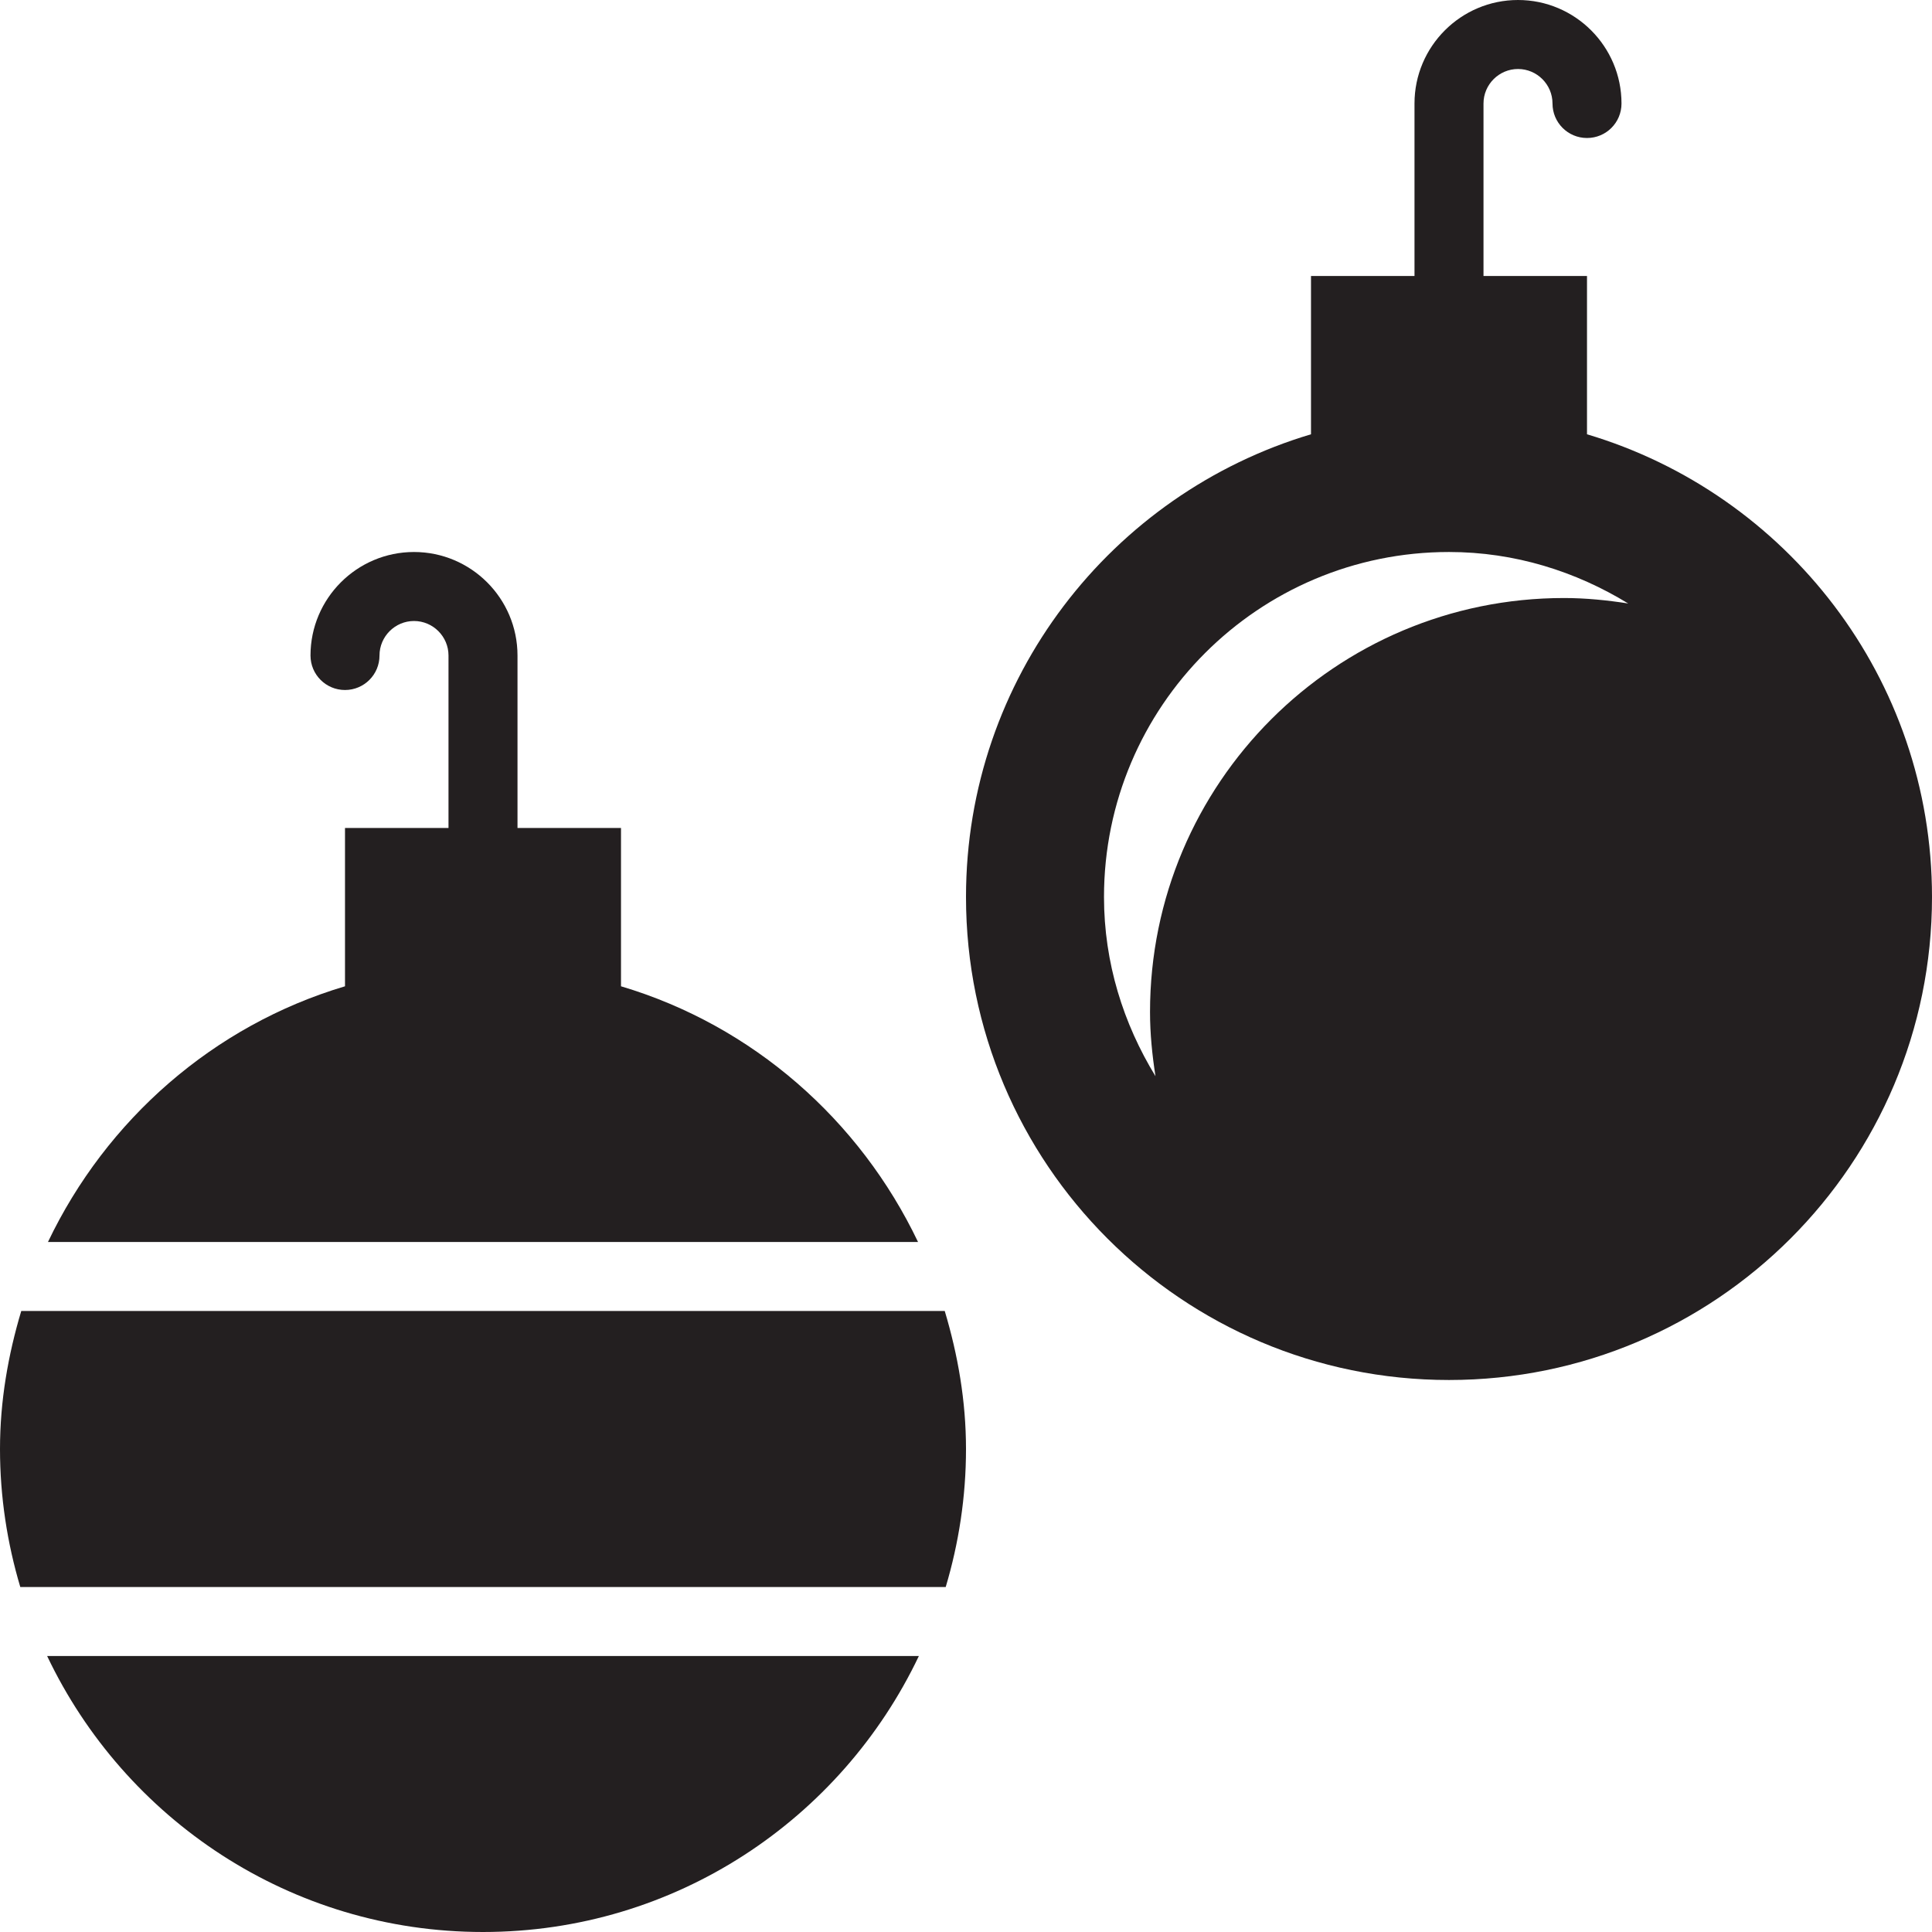<?xml version="1.0" encoding="utf-8"?>
<svg version="1.1" id="Layer_1" xmlns="http://www.w3.org/2000/svg" xmlns:xlink="http://www.w3.org/1999/xlink" x="0px" y="0px" viewBox="0 0 28 28"
	 enable-background="new 0 0 28 28" xml:space="preserve">

		<g>
			<defs>
				<rect id="SVGID_1_" width="28" height="28"/>
			</defs>
			<clipPath id="SVGID_2_">
				<use xlink:href="#SVGID_1_"  overflow="visible"/>
			</clipPath>
			<path clip-path="url(#SVGID_2_)" fill="#231F20" d="M23,6.294V4h-1.5V1.5C21.5,1.225,21.725,1,22,1c0.276,0,0.5,0.225,0.5,0.5
				C22.5,1.777,22.724,2,23,2c0.277,0,0.5-0.223,0.5-0.5C23.5,0.673,22.827,0,22,0c-0.827,0-1.5,0.673-1.5,1.5V4H19v2.294
				C16.11,7.155,14,9.83,14,13c0,3.866,3.134,7,7,7s7-3.134,7-7C28,9.83,25.891,7.155,23,6.294 M22.667,8.667c-3.314,0-6,2.686-6,6
				c0,0.317,0.032,0.626,0.079,0.93C16.282,14.838,16,13.955,16,13c0-2.761,2.239-5,5-5c0.955,0,1.838,0.282,2.597,0.746
				C23.293,8.699,22.984,8.667,22.667,8.667"/>
			<path clip-path="url(#SVGID_2_)" fill="#231F20" d="M0.308,19C0.118,19.635,0,20.302,0,21c0,0.695,0.105,1.366,0.294,2h13.412
				C13.895,22.366,14,21.695,14,21c0-0.698-0.118-1.365-0.308-2H0.308z"/>
			<path clip-path="url(#SVGID_2_)" fill="#231F20" d="M9,14.294V12H7.5V9.5C7.5,8.673,6.827,8,6,8S4.5,8.673,4.5,9.5
				C4.5,9.777,4.724,10,5,10s0.5-0.223,0.5-0.5C5.5,9.225,5.725,9,6,9s0.5,0.225,0.5,0.5V12H5v2.294
				C3.092,14.862,1.54,16.23,0.695,18h12.61C12.46,16.23,10.908,14.862,9,14.294"/>
			<path clip-path="url(#SVGID_2_)" fill="#231F20" d="M7,28c2.791,0,5.193-1.637,6.317-4H0.683C1.807,26.363,4.209,28,7,28"/>
		</g>

</svg>
